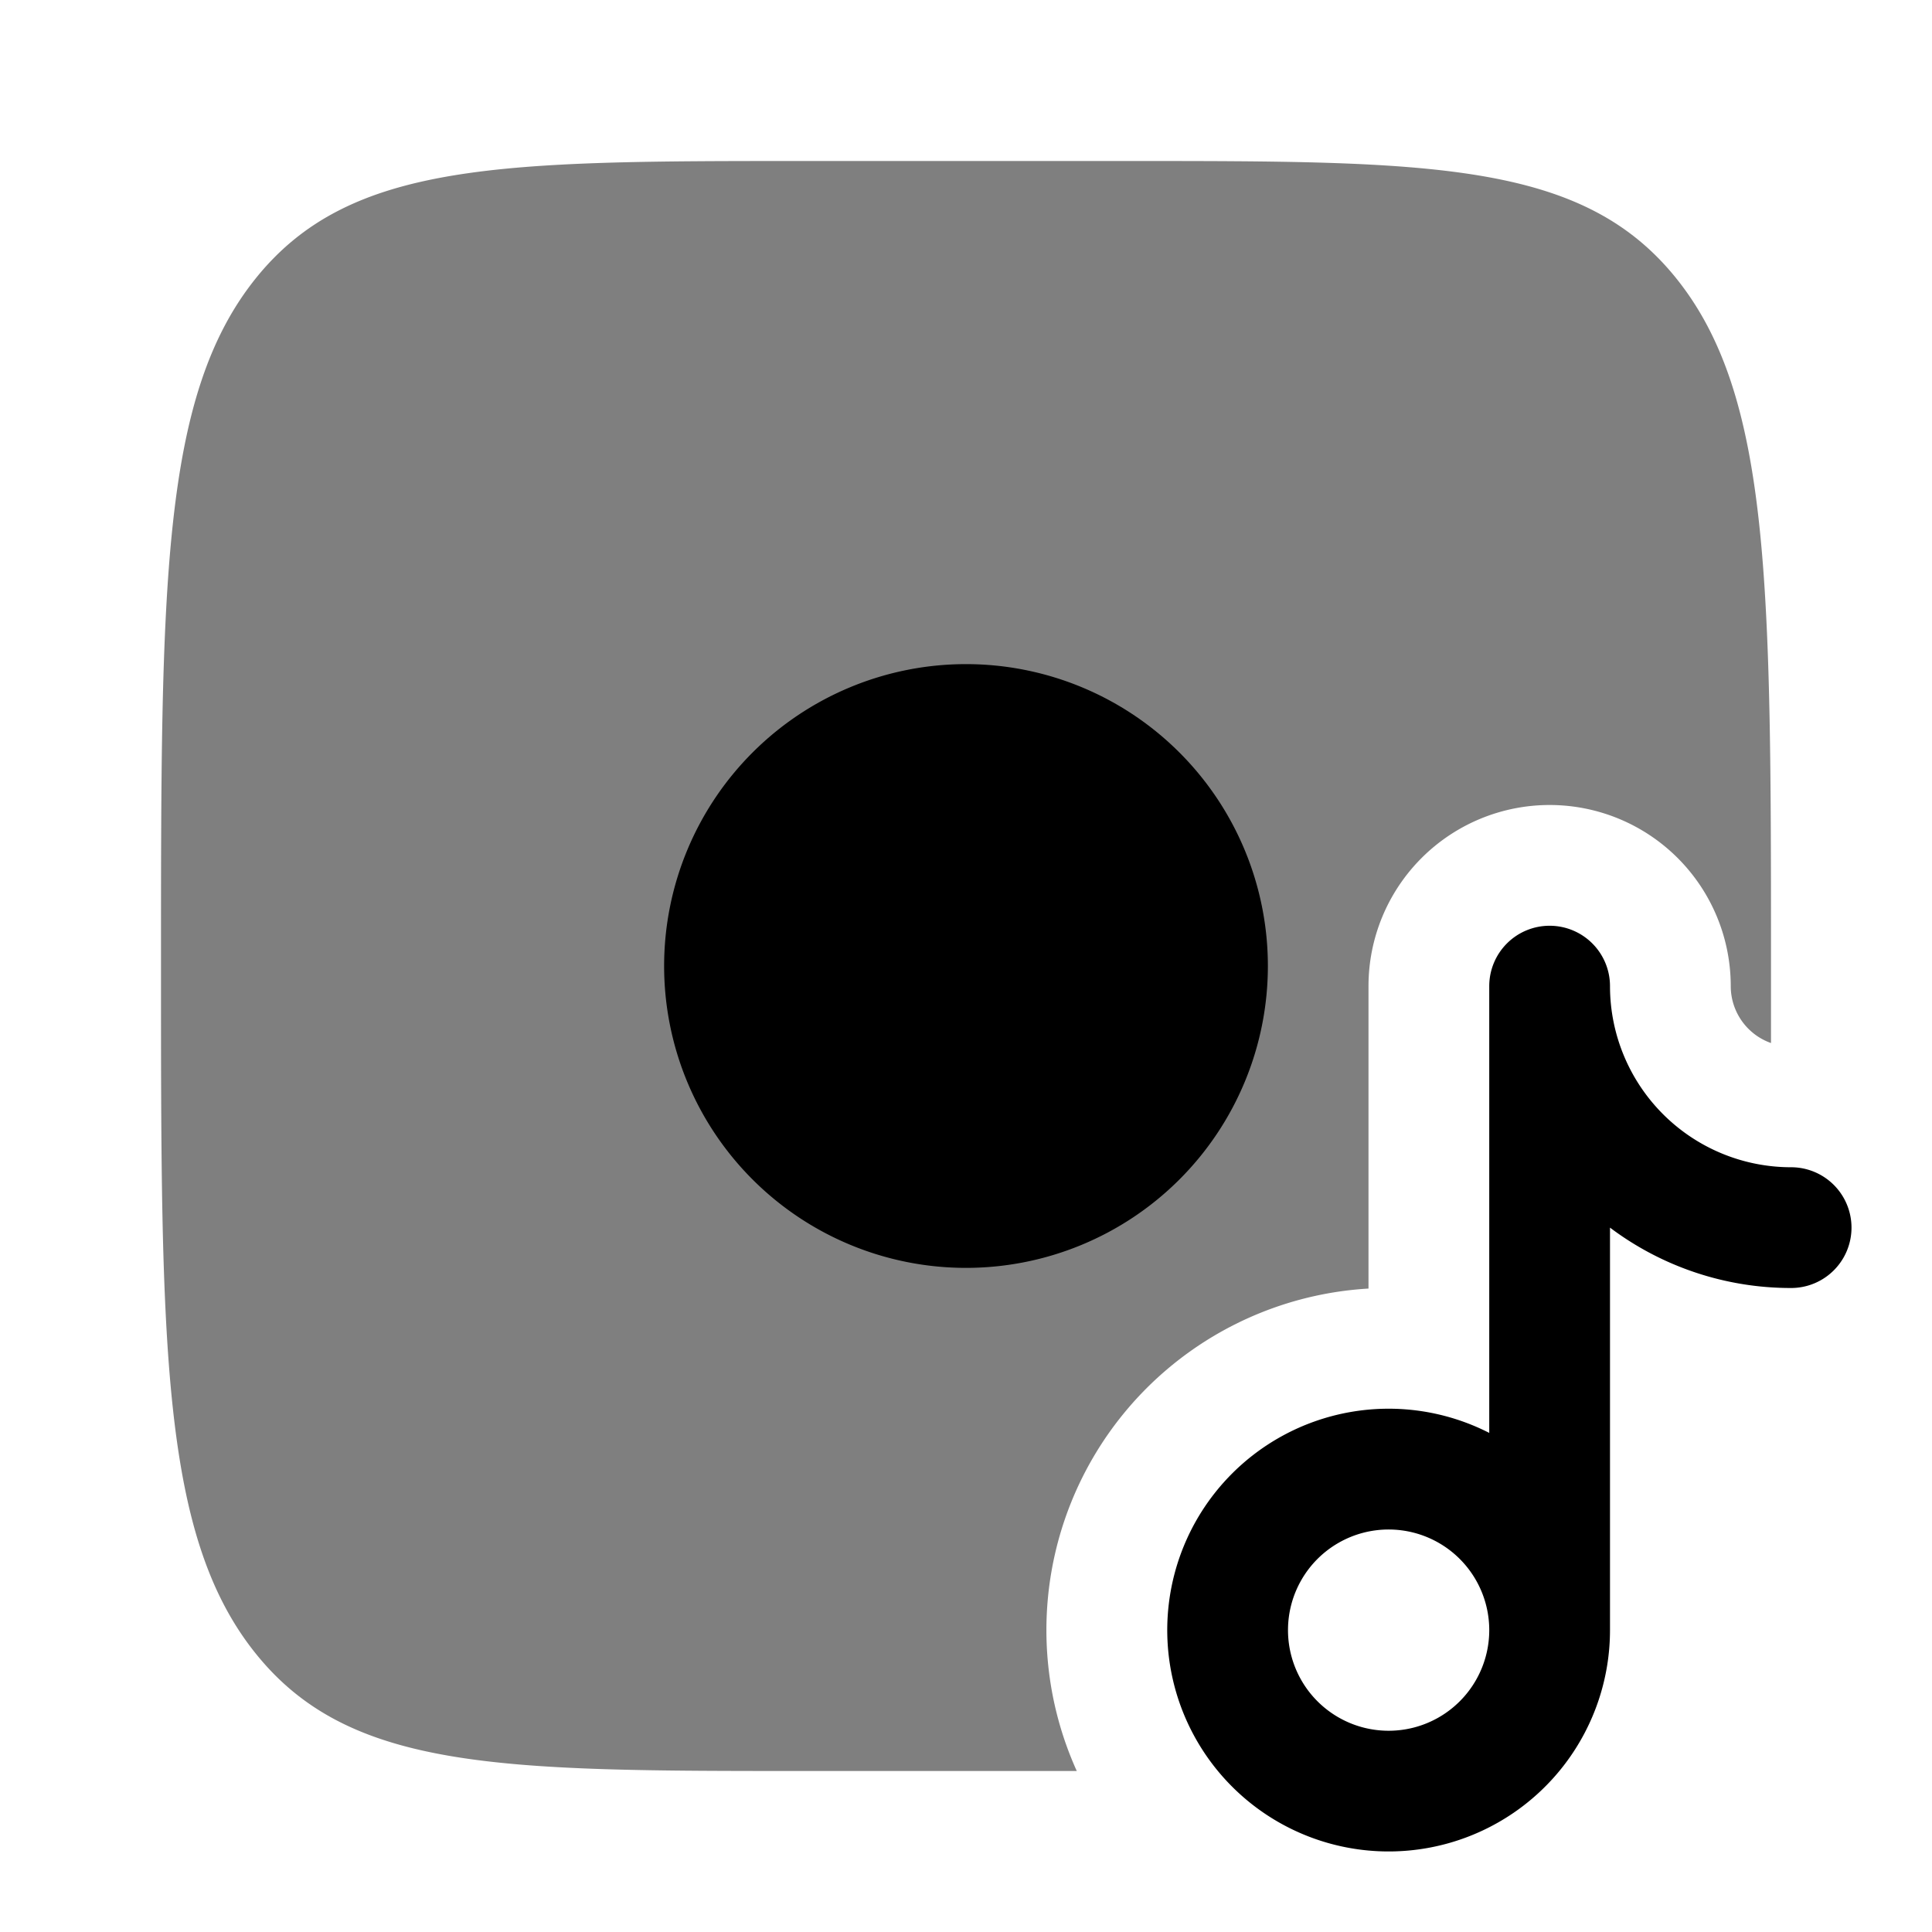 <svg viewBox="0 0 24 24"><path fill="currentColor" d="M3.172 3.464C2 4.93 2 7.286 2 12c0 4.714 0 7.071 1.172 8.535C4.343 22 6.229 22 10 22h3.376A4.25 4.25 0 0 1 17 16.007V12.25a2.25 2.25 0 0 1 4.5 0a.75.75 0 0 0 .5.707V12c0-4.714 0-7.071-1.172-8.536C19.657 2 17.771 2 14 2h-4C6.229 2 4.343 2 3.172 3.464" opacity=".5"/><path fill="currentColor" fill-rule="evenodd" d="M8.25 12a3.75 3.75 0 1 1 7.5 0a3.75 3.75 0 0 1-7.5 0m11-.5a.75.75 0 0 1 .75.75a2.25 2.25 0 0 0 2.25 2.25a.75.75 0 0 1 0 1.5a3.734 3.734 0 0 1-2.25-.75v5a2.75 2.75 0 1 1-1.5-2.45v-5.55a.75.75 0 0 1 .75-.75m-.75 8.75a1.25 1.25 0 1 0-2.5 0a1.25 1.25 0 0 0 2.5 0" clip-rule="evenodd"/></svg>